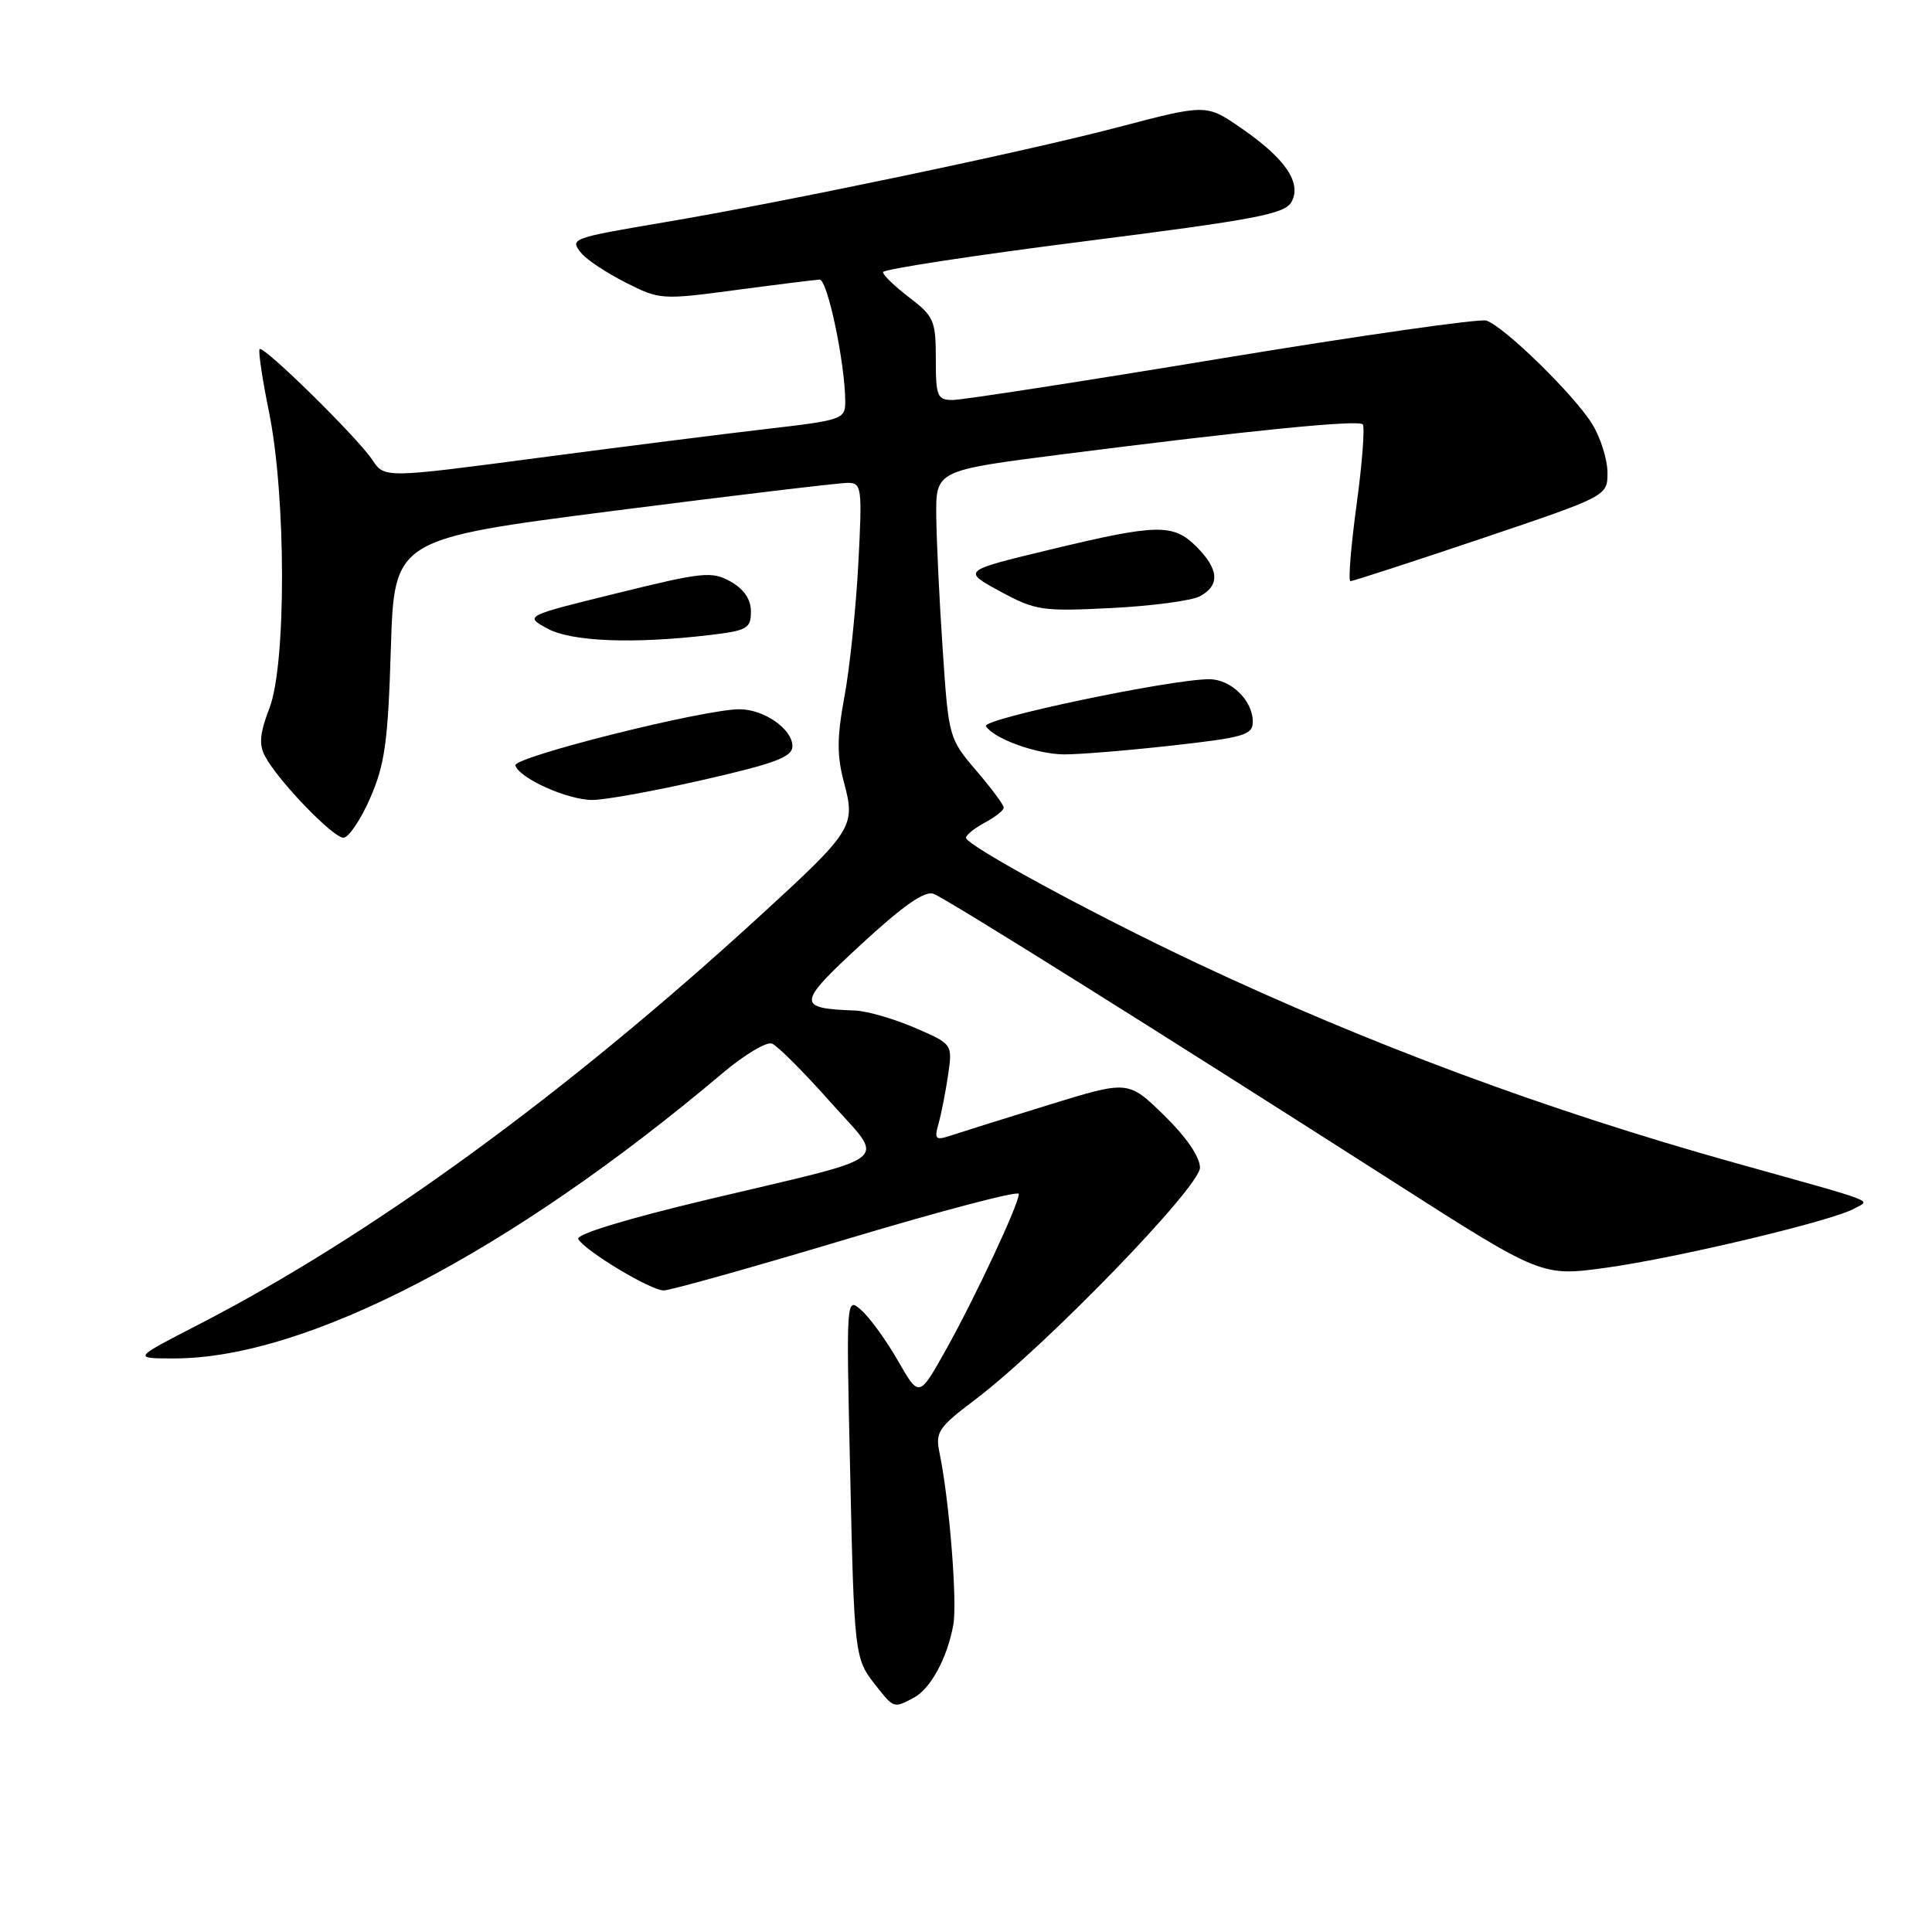 <?xml version="1.0" encoding="UTF-8" standalone="no"?>
<!DOCTYPE svg PUBLIC "-//W3C//DTD SVG 1.1//EN" "http://www.w3.org/Graphics/SVG/1.1/DTD/svg11.dtd" >
<svg xmlns="http://www.w3.org/2000/svg" xmlns:xlink="http://www.w3.org/1999/xlink" version="1.1" viewBox="0 0 256 256">
 <g >
 <path fill="currentColor"
d=" M 121.06 224.97 C 123.30 223.77 125.47 219.81 126.31 215.37 C 126.88 212.37 125.79 198.76 124.49 192.50 C 123.92 189.77 124.33 189.14 129.16 185.50 C 138.43 178.50 159.00 157.29 159.00 154.72 C 159.00 153.30 157.19 150.66 154.25 147.79 C 149.50 143.15 149.50 143.15 139.00 146.39 C 133.22 148.17 127.42 149.99 126.10 150.43 C 123.93 151.15 123.77 151.00 124.37 148.86 C 124.73 147.56 125.30 144.66 125.63 142.42 C 126.22 138.34 126.22 138.34 121.18 136.17 C 118.40 134.98 114.86 133.96 113.31 133.90 C 105.52 133.62 105.57 133.02 114.09 125.15 C 119.68 119.99 122.54 117.99 123.71 118.44 C 125.47 119.12 153.03 136.37 184.90 156.76 C 204.30 169.16 204.30 169.16 212.90 167.97 C 222.30 166.66 242.80 161.77 245.69 160.15 C 247.84 158.94 249.42 159.55 229.69 154.03 C 204.94 147.11 181.32 138.33 158.50 127.58 C 144.70 121.07 128.00 112.00 128.00 111.01 C 128.00 110.64 129.12 109.74 130.50 109.00 C 131.88 108.26 133.00 107.37 133.00 107.01 C 133.00 106.65 131.36 104.44 129.35 102.10 C 125.75 97.89 125.69 97.68 124.92 86.17 C 124.48 79.75 124.10 71.76 124.06 68.42 C 124.00 62.34 124.00 62.34 140.75 60.20 C 165.54 57.04 179.94 55.60 180.57 56.23 C 180.87 56.54 180.51 61.34 179.75 66.90 C 179.00 72.45 178.63 77.00 178.94 77.01 C 179.25 77.01 187.04 74.48 196.25 71.38 C 213.00 65.73 213.00 65.73 213.00 62.62 C 212.99 60.90 212.10 58.03 211.00 56.23 C 208.67 52.40 199.28 43.22 196.94 42.48 C 196.06 42.20 180.29 44.45 161.92 47.48 C 143.54 50.52 127.49 53.00 126.25 53.00 C 124.19 53.00 124.00 52.54 124.00 47.55 C 124.00 42.50 123.75 41.91 120.50 39.43 C 118.58 37.96 117.00 36.45 117.00 36.06 C 117.00 35.68 128.95 33.85 143.57 31.99 C 166.48 29.08 170.27 28.36 171.14 26.74 C 172.50 24.20 170.30 20.99 164.43 16.95 C 159.83 13.79 159.83 13.79 148.17 16.85 C 135.90 20.08 104.11 26.74 88.00 29.46 C 75.61 31.56 75.44 31.62 77.07 33.59 C 77.79 34.45 80.43 36.19 82.94 37.46 C 87.40 39.72 87.72 39.74 97.50 38.43 C 103.00 37.70 108.00 37.08 108.60 37.05 C 109.65 37.00 112.00 48.21 112.00 53.26 C 112.00 55.53 111.54 55.69 101.75 56.82 C 96.11 57.47 82.37 59.21 71.22 60.68 C 50.94 63.36 50.94 63.36 49.33 60.93 C 47.35 57.95 34.92 45.74 34.40 46.26 C 34.20 46.47 34.75 50.21 35.64 54.57 C 37.92 65.74 37.95 88.03 35.70 93.84 C 34.42 97.17 34.28 98.66 35.13 100.23 C 36.85 103.46 44.12 111.00 45.50 111.00 C 46.19 111.00 47.79 108.64 49.05 105.75 C 51.00 101.29 51.41 98.31 51.79 85.96 C 52.24 71.42 52.24 71.42 81.37 67.68 C 97.39 65.63 111.35 63.96 112.40 63.98 C 114.18 64.00 114.26 64.66 113.73 74.75 C 113.41 80.66 112.59 88.57 111.89 92.33 C 110.89 97.73 110.88 100.10 111.84 103.71 C 113.39 109.48 113.01 110.09 100.82 121.25 C 74.84 145.06 49.12 163.78 26.16 175.59 C 17.59 180.00 17.59 180.00 23.07 180.00 C 40.57 180.00 67.66 165.91 95.74 142.20 C 98.62 139.77 101.57 138.00 102.29 138.28 C 103.01 138.56 106.43 141.98 109.90 145.88 C 117.38 154.32 119.11 152.92 93.75 158.95 C 82.96 161.52 76.24 163.57 76.62 164.19 C 77.62 165.82 86.25 171.00 87.95 170.99 C 88.80 170.99 99.74 167.92 112.25 164.17 C 124.76 160.42 135.00 157.73 135.00 158.20 C 135.00 159.56 129.23 171.89 125.36 178.82 C 121.79 185.20 121.79 185.20 119.01 180.35 C 117.48 177.68 115.31 174.67 114.18 173.65 C 112.13 171.81 112.13 171.81 112.63 194.15 C 113.19 219.55 113.21 219.73 116.05 223.34 C 118.43 226.36 118.45 226.37 121.06 224.97 Z  M 93.25 103.32 C 102.77 101.14 105.00 100.30 105.00 98.87 C 105.00 96.62 101.28 94.01 98.03 93.98 C 93.40 93.94 67.94 100.32 68.29 101.43 C 68.82 103.13 75.21 106.00 78.50 106.00 C 80.15 106.00 86.79 104.80 93.25 103.32 Z  M 155.20 98.80 C 164.87 97.72 166.00 97.39 166.00 95.63 C 166.00 92.82 163.11 90.00 160.23 90.00 C 155.11 90.00 130.05 95.27 130.64 96.22 C 131.66 97.87 137.31 99.92 140.95 99.96 C 142.85 99.98 149.27 99.46 155.20 98.80 Z  M 94.00 84.15 C 99.00 83.56 99.50 83.28 99.50 81.04 C 99.50 79.41 98.59 78.07 96.81 77.06 C 94.32 75.67 93.15 75.79 81.81 78.59 C 69.50 81.62 69.50 81.62 72.50 83.27 C 75.67 85.02 83.87 85.35 94.00 84.15 Z  M 158.99 79.01 C 161.67 77.57 161.53 75.44 158.55 72.45 C 155.44 69.35 153.35 69.40 139.00 72.86 C 127.50 75.63 127.50 75.63 132.50 78.35 C 137.21 80.90 138.07 81.03 147.24 80.57 C 152.59 80.30 157.88 79.60 158.99 79.01 Z "/>
</g>
</svg>